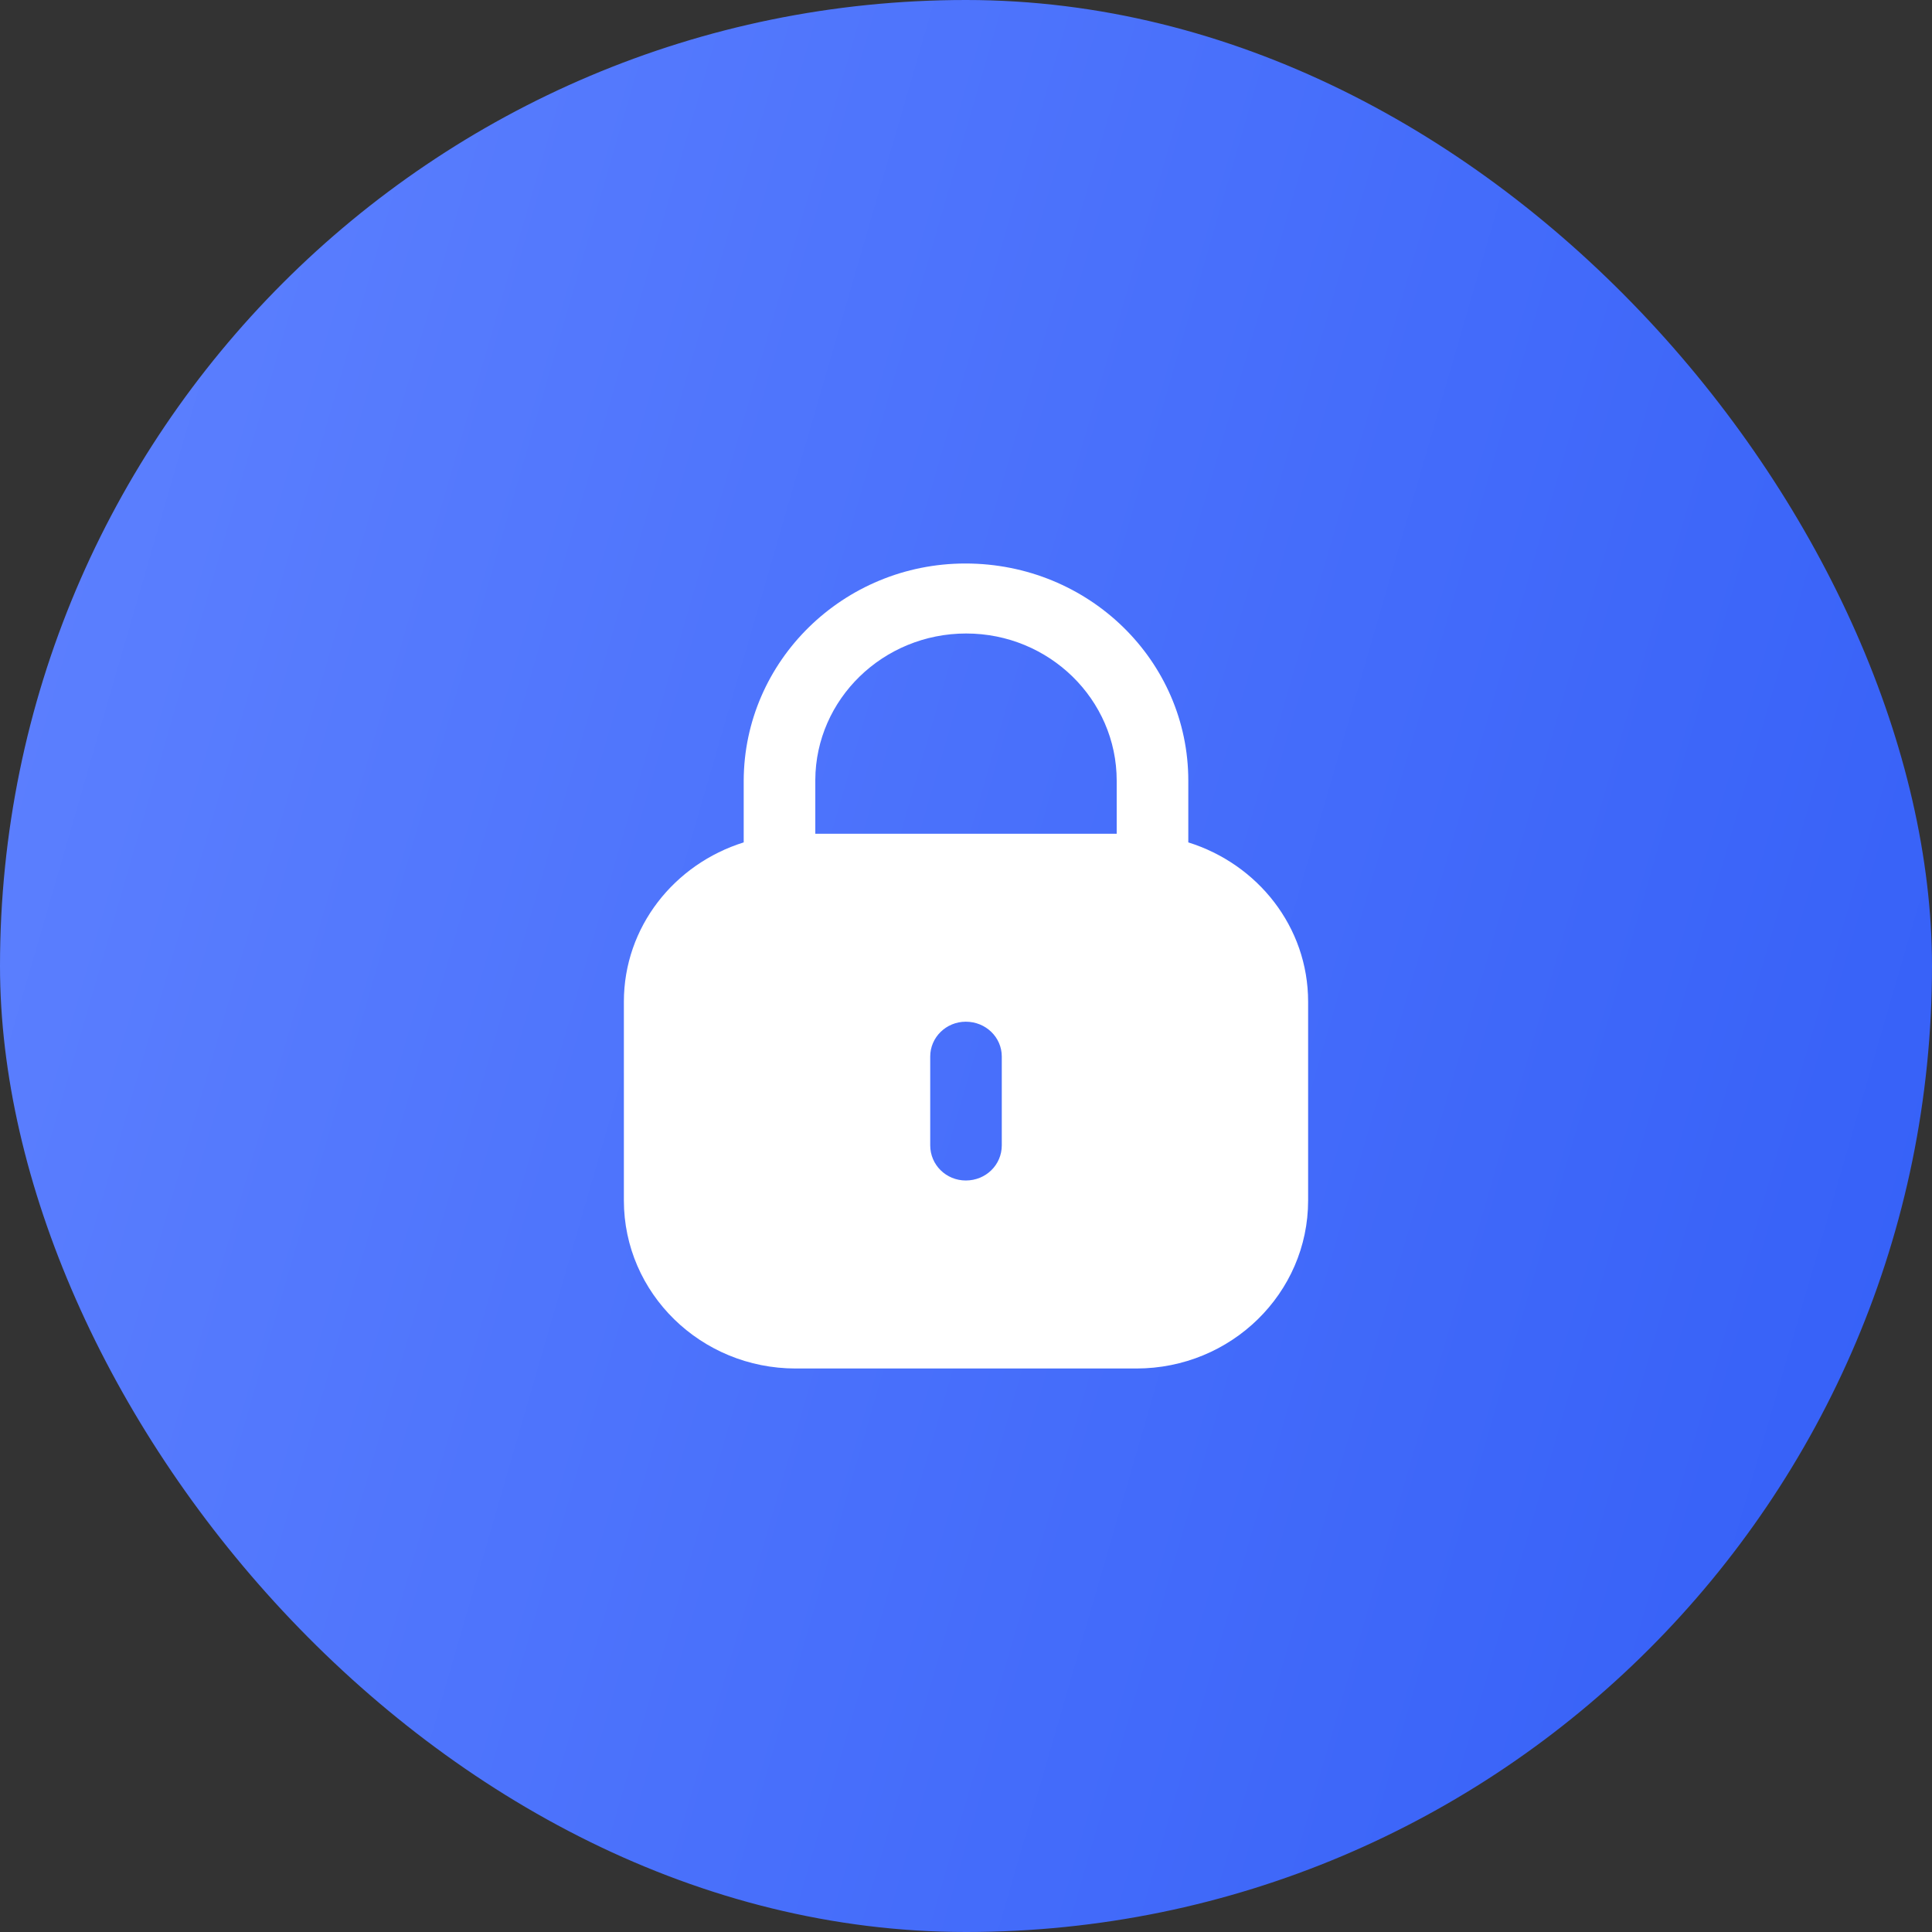 <svg width="48" height="48" viewBox="0 0 48 48" fill="none" xmlns="http://www.w3.org/2000/svg">
<rect x="0" y="0" width="48" height="48" fill="#333333" stroke="none"/>
<rect width="48" height="48" rx="24" fill="url(#paint0_linear_1349_27391)"/>
<path fill-rule="evenodd" clip-rule="evenodd" d="M29.523 19.396V20.929C31.245 21.467 32.5 23.026 32.5 24.888V29.825C32.5 32.131 30.589 34 28.232 34H19.769C17.411 34 15.5 32.131 15.5 29.825V24.888C15.5 23.026 16.756 21.467 18.477 20.929V19.396C18.487 16.415 20.957 14 23.985 14C27.053 14 29.523 16.415 29.523 19.396ZM24.005 15.739C26.068 15.739 27.744 17.379 27.744 19.396V20.714H20.256V19.376C20.266 17.369 21.942 15.739 24.005 15.739ZM24.889 28.455C24.889 28.942 24.493 29.329 23.995 29.329C23.507 29.329 23.111 28.942 23.111 28.455V26.249C23.111 25.772 23.507 25.384 23.995 25.384C24.493 25.384 24.889 25.772 24.889 26.249V28.455Z" fill="white"/>
<defs>
<linearGradient id="paint0_linear_1349_27391" x1="48" y1="48" x2="-9.116" y2="31.44" gradientUnits="userSpaceOnUse">
<stop stop-color="#335EF7"/>
<stop offset="1" stop-color="#5F82FF"/>
</linearGradient>
</defs>
</svg>
